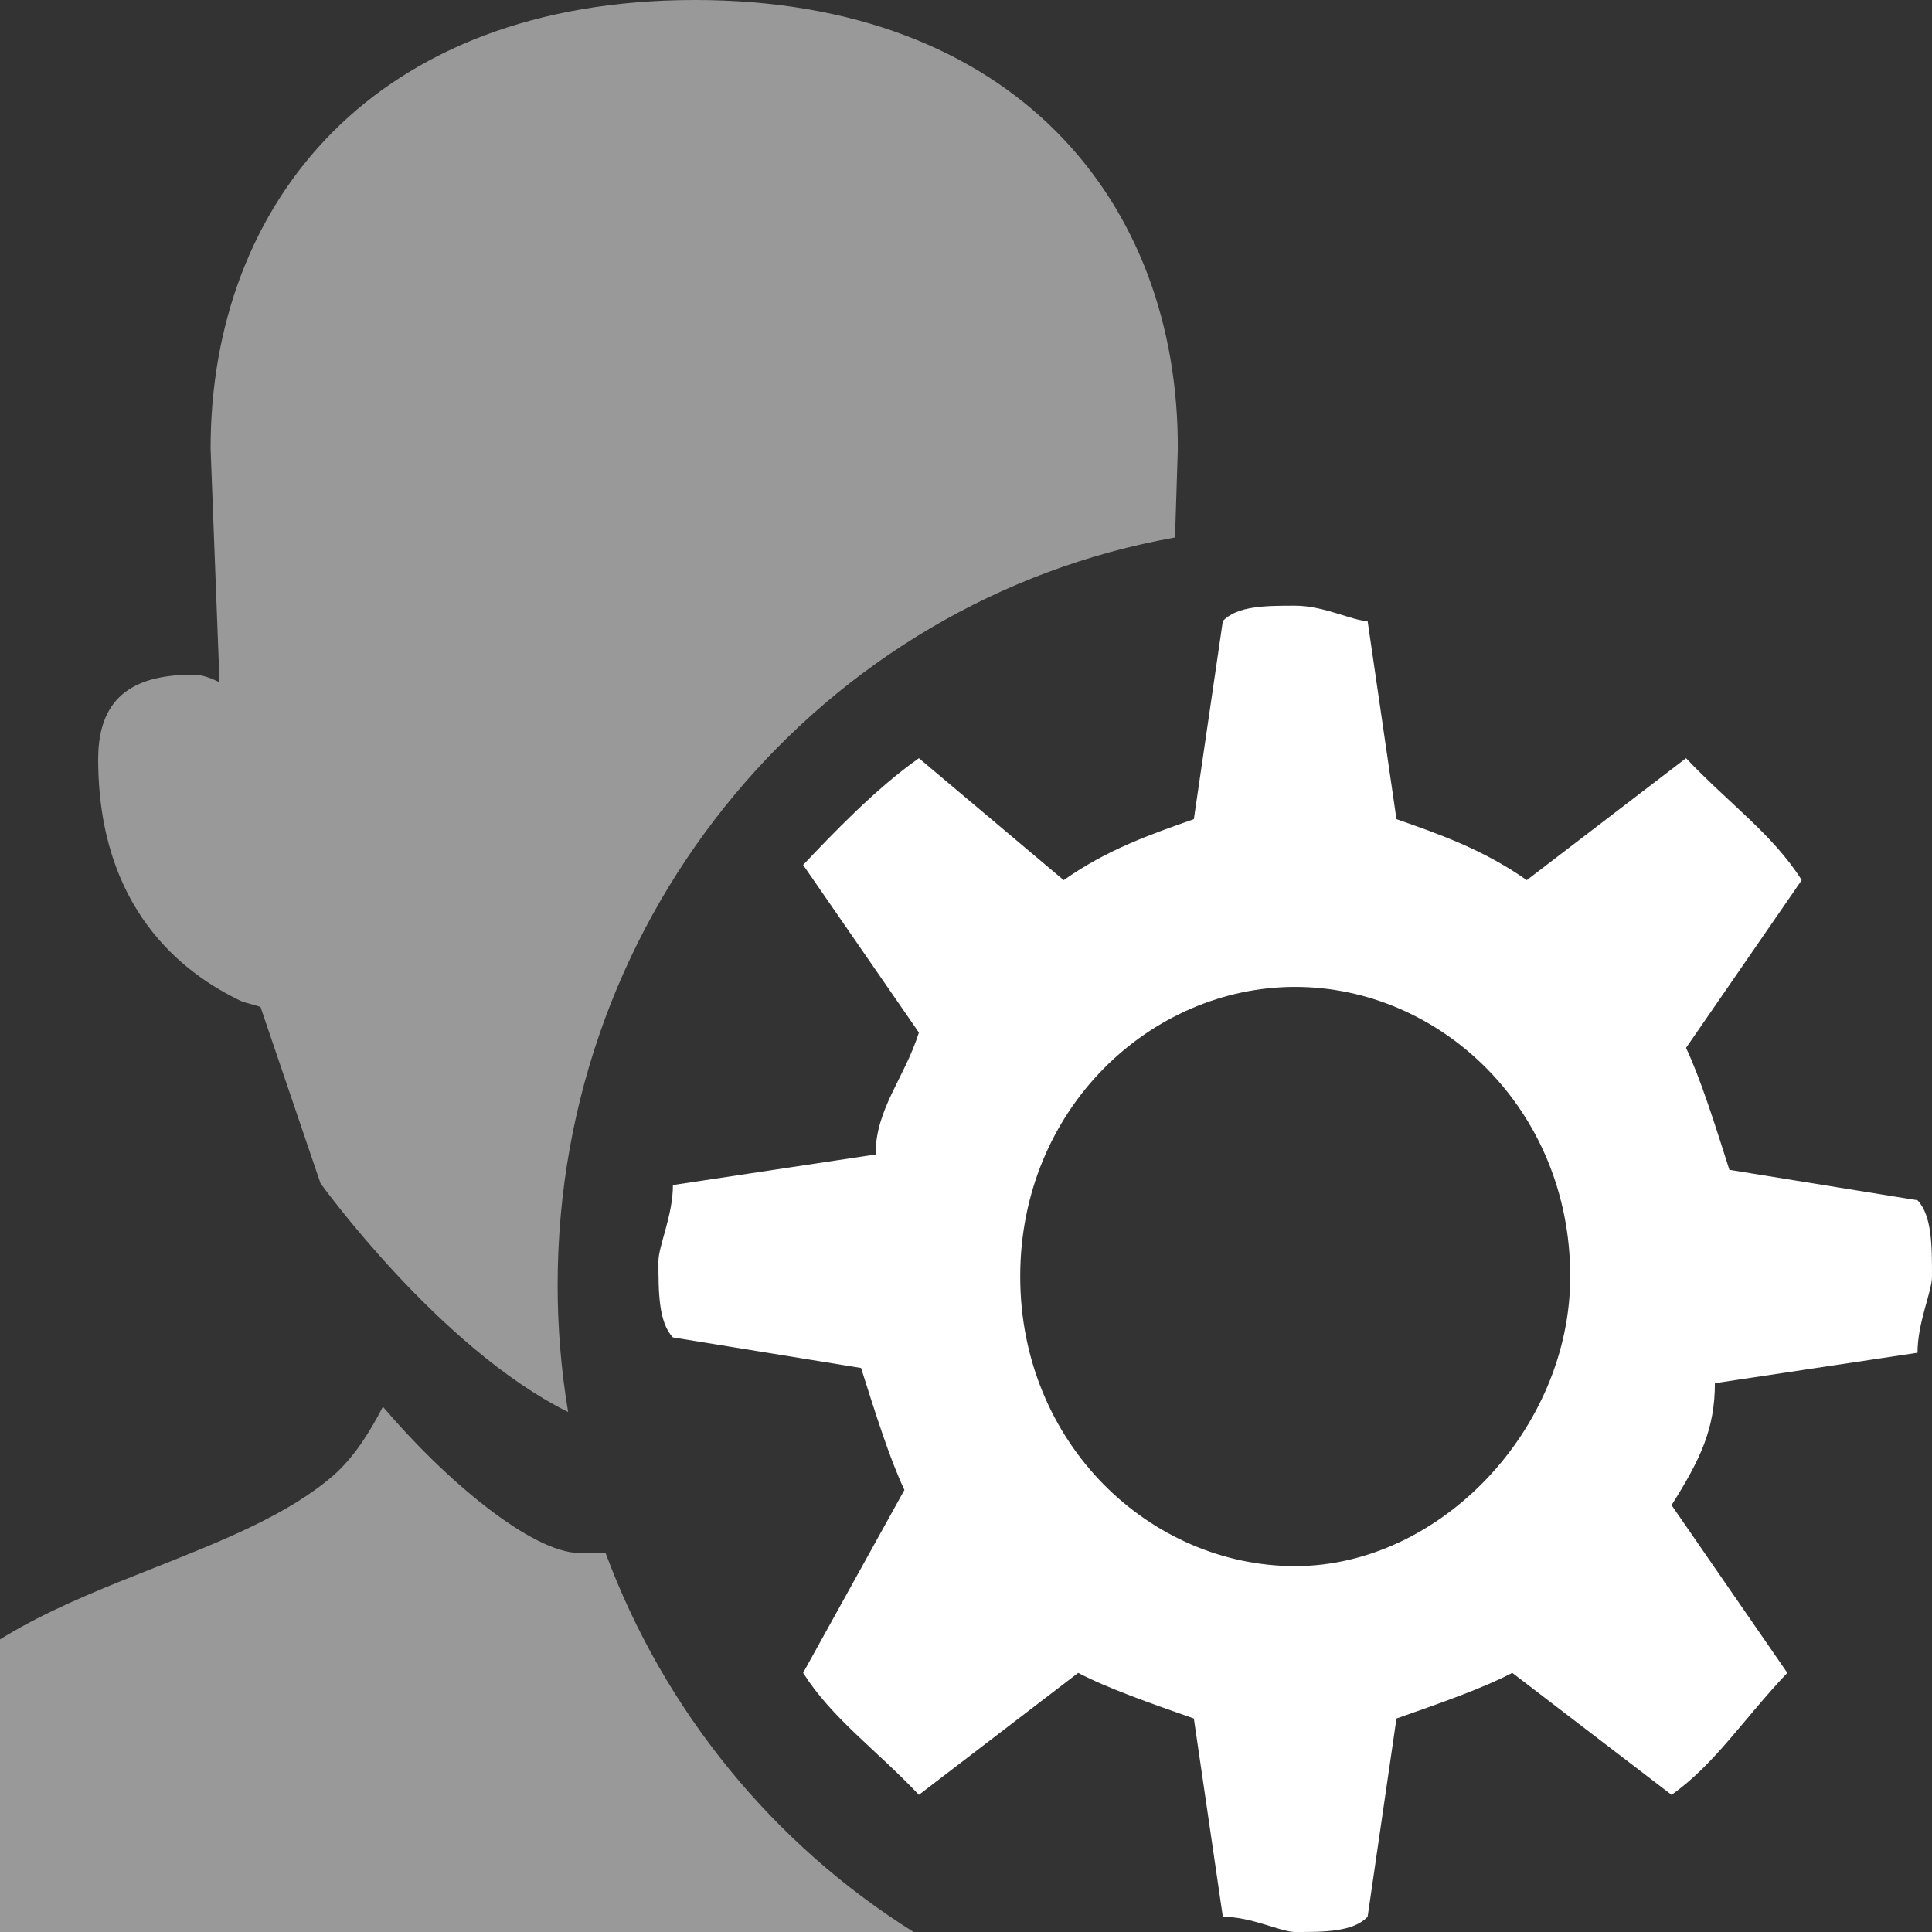<svg width="16" height="16" viewBox="0 0 16 16" fill="none" xmlns="http://www.w3.org/2000/svg">
<rect x="0" y="0" width="16" height="16" fill="#333333" stroke="none"/>
<g clip-path="url(#clip0_316_701)">
<path fill-rule="evenodd" clip-rule="evenodd" d="M15.88 11.203C15.88 10.95 16 10.698 16 10.571C16 10.319 16 10.066 15.88 9.94L14.322 9.688C14.202 9.309 14.082 8.93 13.963 8.678L14.921 7.289C14.682 6.91 14.322 6.658 13.963 6.279L12.644 7.289C12.284 7.036 11.925 6.91 11.565 6.784L11.326 5.143C11.206 5.143 10.966 5.016 10.726 5.016C10.487 5.016 10.247 5.016 10.127 5.143L9.887 6.784C9.528 6.91 9.168 7.036 8.809 7.289L7.61 6.279C7.251 6.531 6.891 6.91 6.651 7.163L7.61 8.551C7.49 8.93 7.251 9.183 7.251 9.561L5.573 9.814C5.573 10.066 5.453 10.319 5.453 10.445C5.453 10.698 5.453 10.95 5.573 11.076L7.131 11.329C7.251 11.708 7.37 12.086 7.49 12.339L6.651 13.854C6.891 14.232 7.251 14.485 7.61 14.864L8.929 13.854C9.168 13.98 9.528 14.106 9.887 14.232L10.127 15.874C10.367 15.874 10.607 16 10.726 16C10.966 16 11.206 16 11.326 15.874L11.565 14.232C11.925 14.106 12.284 13.98 12.524 13.854L13.843 14.864C14.202 14.611 14.442 14.232 14.802 13.854L13.843 12.465C14.082 12.086 14.202 11.834 14.202 11.455L15.88 11.203ZM10.726 12.97C9.528 12.97 8.449 11.96 8.449 10.571C8.449 9.183 9.528 8.173 10.726 8.173C11.925 8.173 13.004 9.183 13.004 10.571C13.004 11.834 11.925 12.97 10.726 12.97Z" fill="white"/>
<path opacity="0.5" fill-rule="evenodd" clip-rule="evenodd" d="M5.015 12.861C5.501 14.172 6.407 15.275 7.566 16H5.851H5.284H4.716H-1.178C-1.178 16 -1.412 15.232 -0.677 14.188C-0.258 13.592 0.524 13.282 1.28 12.983C1.847 12.758 2.398 12.539 2.771 12.21C2.938 12.059 3.063 11.859 3.171 11.65C3.689 12.26 4.407 12.861 4.799 12.861H5.015ZM4.705 11.694C4.648 11.352 4.618 11.001 4.618 10.643C4.618 7.545 6.826 4.969 9.731 4.451L9.754 3.725C9.765 1.672 8.4 0 5.754 0C3.109 0 1.744 1.672 1.744 3.714L1.818 5.651C1.818 5.651 1.702 5.587 1.606 5.587C1.151 5.587 0.813 5.735 0.813 6.286C0.813 7.524 1.511 8.063 2.009 8.296L2.157 8.338L2.654 9.799C2.654 9.799 3.633 11.161 4.705 11.694Z" fill="white"/>
</g>
<defs>
<clipPath id="clip0_316_701">
<rect width="16" height="16" fill="white"/>
</clipPath>
</defs>
</svg>
